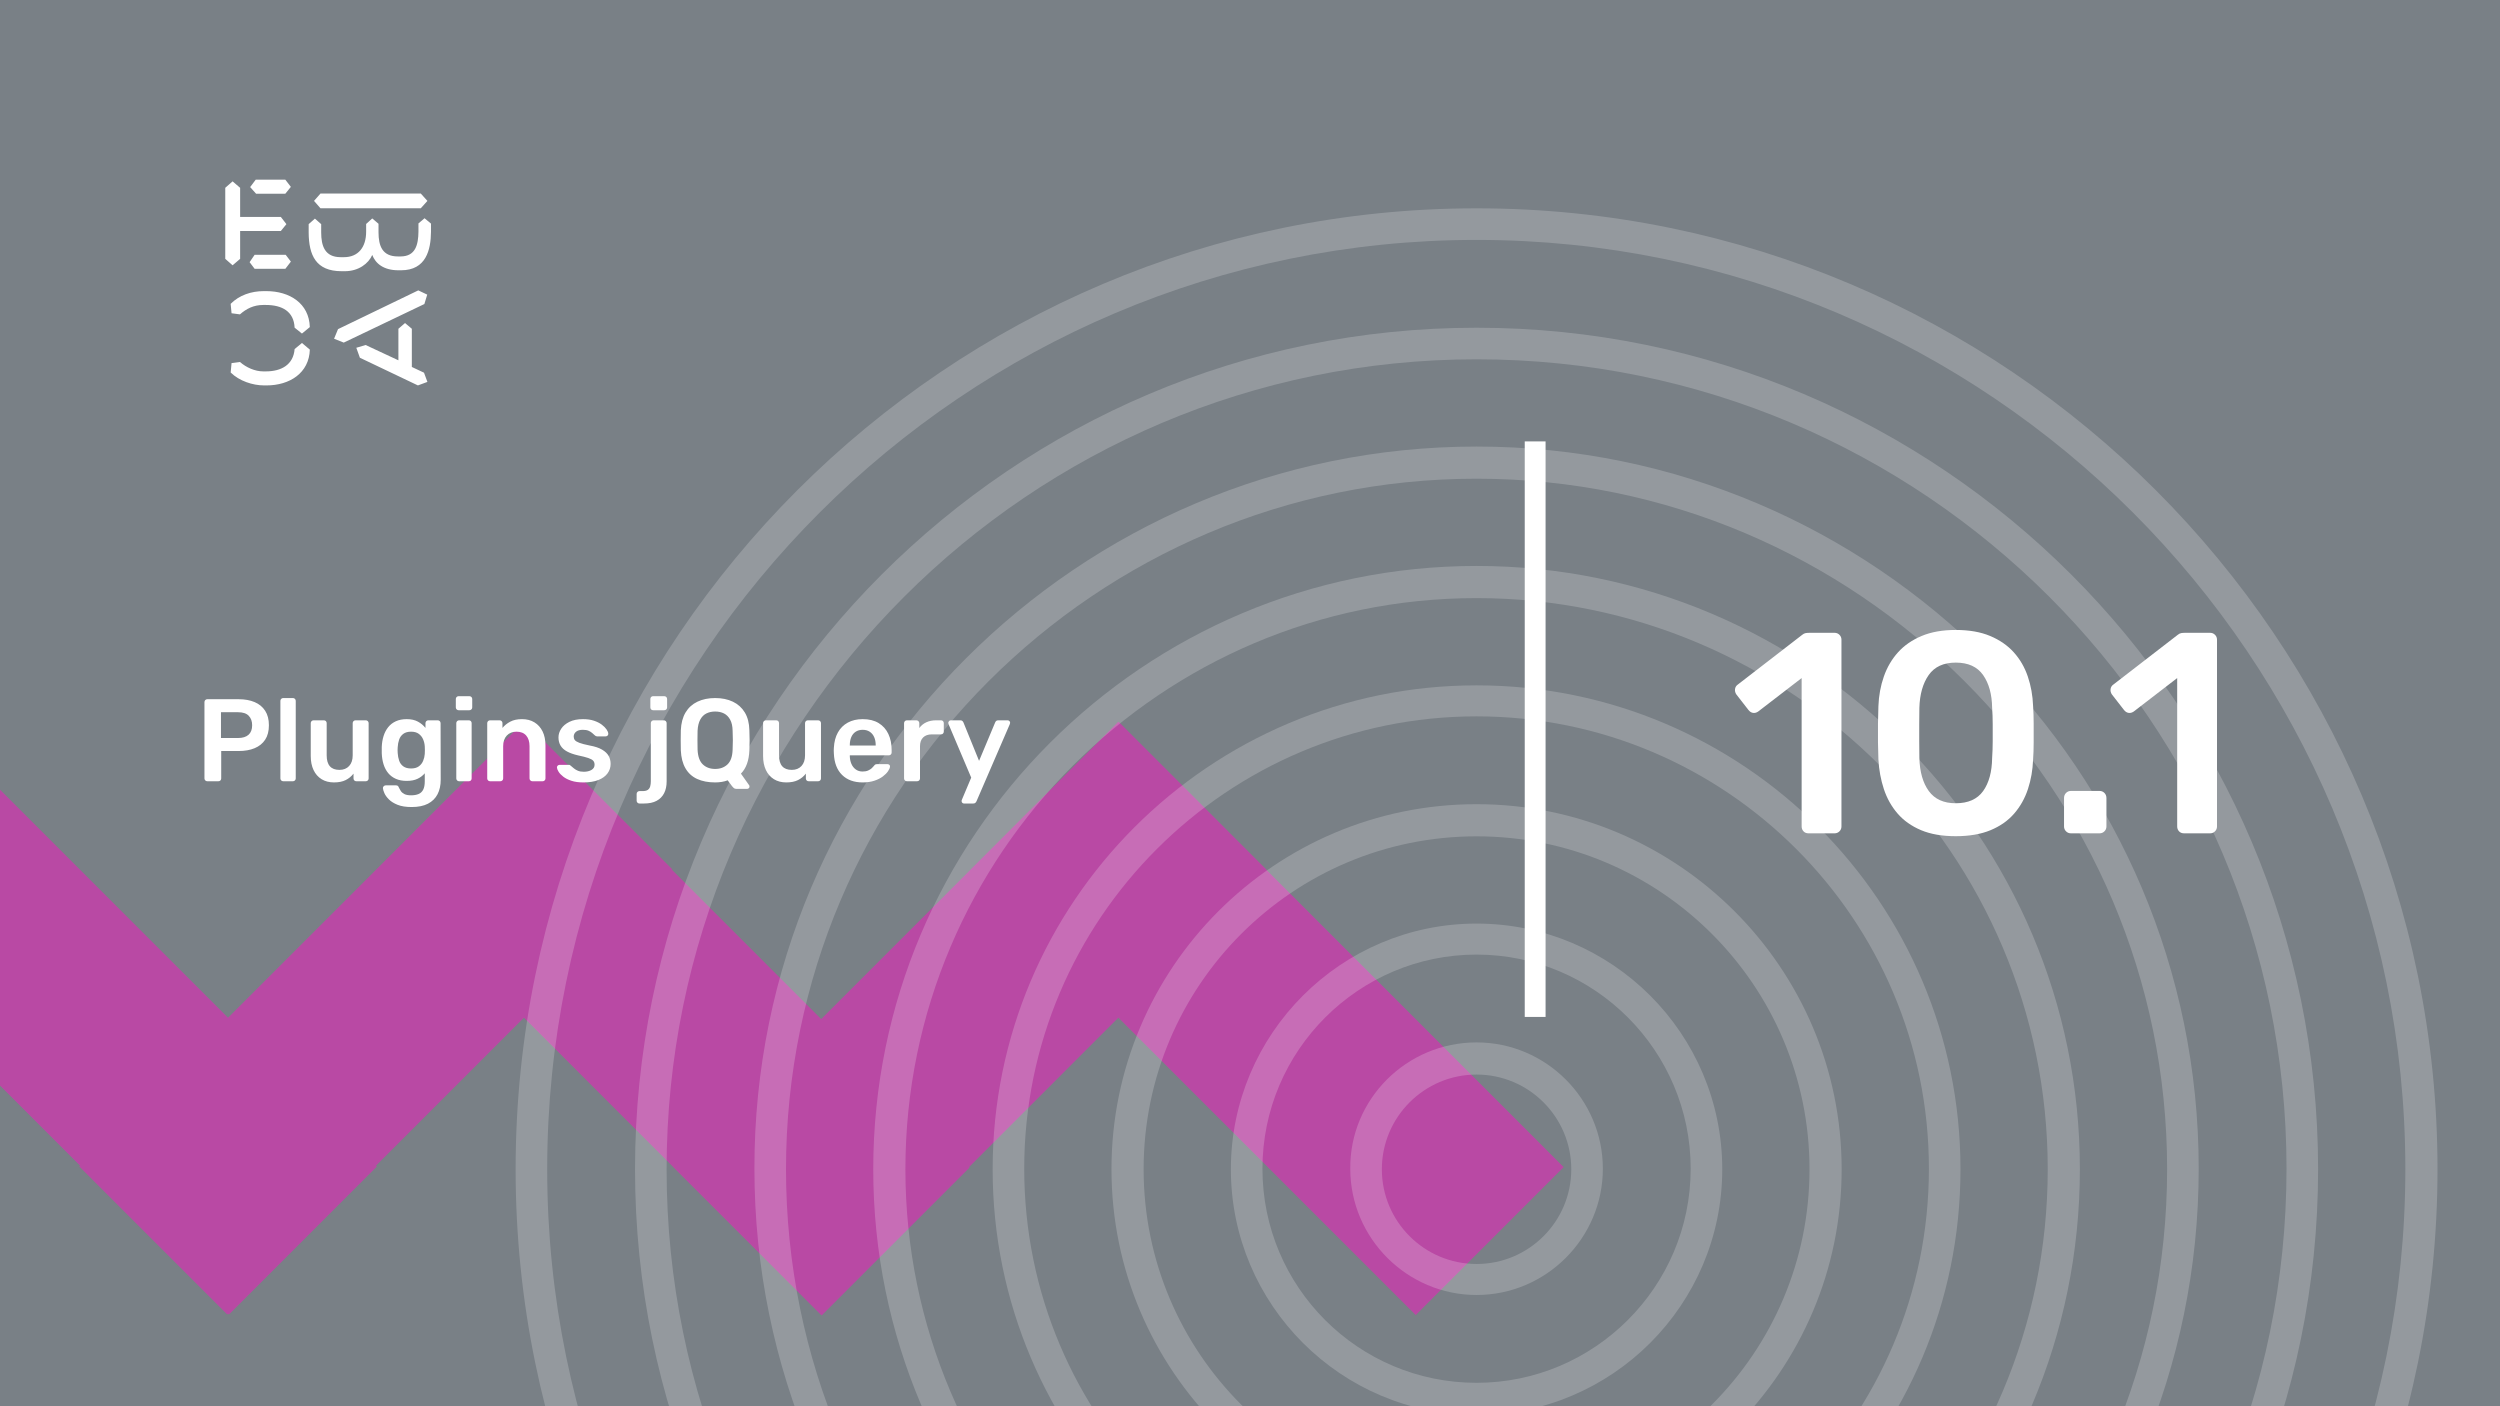 <svg xmlns="http://www.w3.org/2000/svg" version="1.1" xmlns:xlink="http://www.w3.org/1999/xlink" xmlns:svgjs="http://svgjs.dev/svgjs" viewBox="0 0 1920 1080" id="847a065a-bac4-47fd-9a52-f5ce34f7ccb0"><g><rect width="1920" height="1080" fill="#798086"/></g><g fill="#b949a4"><path d="M745.478 668.096L1087.28 1009.97L1200.88 896.347L859.076 554.473L745.478 668.096Z"/><path d="M858.951 554.294L517.152 896.168L630.75 1009.79L972.549 667.917L858.951 554.294Z"/><path d="M289.239 668.391L631.038 1010.27L744.636 896.643L402.837 554.769L289.239 668.391Z"/><path d="M402.706 554L60.907 895.874L174.505 1009.5L516.304 667.623L402.706 554Z"/><path d="M-166 667.682L175.799 1009.56L289.397 895.933L-52.402 554.059L-166 667.682Z"/></g><g fill="#ffffff" opacity="0.2"><path d="M1134 160C1540.91 160 1872 491.086 1872 898C1872 1304.91 1540.91 1636 1134 1636C727.086 1635.56 396 1304.91 396 898C396 491.086 727.086 160 1134 160ZM1134 1611.31C1527.25 1611.31 1847.31 1291.25 1847.31 898C1847.31 504.753 1527.25 184.247 1134 184.247C740.753 184.247 420.247 504.312 420.247 898C420.247 1291.69 740.312 1611.31 1134 1611.31Z"/><path d="M1134 251.699C1490.22 251.699 1780.3 541.785 1780.3 898C1780.3 1254.22 1490.22 1544.3 1134 1544.3C777.785 1544.3 487.699 1254.22 487.699 898C487.699 541.785 777.344 251.699 1134 251.699ZM1134 1519.61C1476.99 1519.61 1756.05 1240.55 1756.05 897.559C1756.05 554.57 1476.99 275.947 1134 275.947C791.011 275.947 511.946 555.011 511.946 898C511.946 1240.99 791.011 1519.61 1134 1519.61Z"/><path d="M1134 342.957C1439.96 342.957 1688.6 592.043 1688.6 897.559C1688.6 1203.52 1439.52 1452.16 1134 1452.16C828.043 1452.16 579.398 1203.08 579.398 897.559C578.957 592.043 828.043 342.957 1134 342.957ZM1134 1428.35C1426.29 1428.35 1664.35 1190.29 1664.35 898C1664.35 605.71 1426.29 367.645 1134 367.645C841.71 367.645 603.645 605.71 603.645 898C603.645 1190.29 841.269 1428.35 1134 1428.35Z"/><path d="M1134 434.656C1389.26 434.656 1597.34 642.301 1597.34 898C1597.34 1153.7 1389.7 1361.34 1134 1361.34C878.742 1361.34 670.656 1153.7 670.656 898C670.656 642.301 878.301 434.656 1134 434.656ZM1134 1336.66C1376.03 1336.66 1572.66 1139.59 1572.66 898C1572.66 656.408 1375.59 459.344 1134 459.344C891.968 459.344 695.344 656.408 695.344 898C695.344 1139.59 891.968 1336.66 1134 1336.66Z"/><path d="M1134 526.354C1339 526.354 1505.65 693 1505.65 898C1505.65 1103 1339 1269.64 1134 1269.64C929 1269.64 762.355 1103 762.355 898C762.355 693 929 526.354 1134 526.354ZM1134 1244.96C1325.33 1244.96 1481.4 1089.33 1481.4 897.559C1481.4 706.225 1325.77 550.161 1134 550.161C942.667 550.161 786.602 705.785 786.602 897.559C786.602 1089.33 942.226 1244.96 1134 1244.96Z"/><path d="M1134 617.613C1288.3 617.613 1414.39 743.258 1414.39 898C1414.39 1052.74 1288.74 1178.39 1134 1178.39C979.699 1178.39 853.613 1052.74 853.613 898C853.613 743.258 979.258 617.613 1134 617.613ZM1134 1153.7C1275.08 1153.7 1389.7 1039.08 1389.7 898C1389.7 756.925 1275.08 642.301 1134 642.301C992.925 642.301 878.301 756.925 878.301 898C878.301 1039.08 992.925 1153.7 1134 1153.7Z"/><path d="M1134 709.312C1238.04 709.312 1322.69 793.957 1322.69 898C1322.69 1002.04 1238.04 1086.69 1134 1086.69C1029.96 1086.69 945.312 1002.04 945.312 898C945.312 793.957 1029.96 709.312 1134 709.312ZM1134 1062C1224.38 1062 1298.44 988.377 1298.44 897.559C1298.44 807.183 1224.82 733.118 1134 733.118C1043.62 733.118 969.559 806.742 969.559 897.559C969.559 988.377 1043.18 1062 1134 1062Z"/><path d="M1134 800.57C1187.34 800.57 1230.99 844.215 1230.99 897.56C1230.99 950.904 1187.34 994.549 1134 994.549C1080.66 994.549 1037.01 950.904 1037.01 897.56C1036.57 844.215 1080.22 800.57 1134 800.57ZM1134 970.742C1174.12 970.742 1206.74 938.119 1206.74 898C1206.74 857.882 1174.12 825.258 1134 825.258C1093.88 825.258 1061.26 857.882 1061.26 898C1061.26 938.119 1093.88 970.742 1134 970.742Z"/></g><g><path d="M178.635 139.281L184.422 144.246V166.626H215.704L219.958 172.147L215.69 177.397H184.422V198.795L178.635 203.747L173 198.795V144.232L178.635 139.281ZM195.554 195.68H219.406L223.397 200.915L219.143 206.45H195.554L191.7 201.342L195.554 195.68ZM196.382 138H219.129L223.383 143.52L219.129 148.77H196.659L192.115 143.677L196.382 138ZM323.155 148.628L328.251 154.291L323.155 159.968H246.13L241.172 154.291L246.13 148.628H323.155ZM237.043 172.147L241.849 167.893L246.669 172.147V178.393C246.669 188.879 249.417 197.515 261.668 197.515H264.14C275.147 197.515 281.197 189.86 281.197 177.952V172.005L285.879 167.75L290.699 171.862V178.379C290.699 189.007 293.723 196.946 305.56 196.946H307.618C319.178 196.946 321.235 187.869 321.373 177.952V171.578L326.056 167.608L331 171.72V178.094C330.862 191.838 327.285 207.574 308.032 207.574H305.974C294.552 207.574 288.365 202.324 285.892 195.808C283.006 202.466 275.299 208.286 264.844 208.286H262.358C242.553 208.286 237.194 195.964 237.056 178.663V172.147H237.043ZM276.391 274.744L273.642 267.089L280.796 264.969L305.974 276.721V252.491L311.07 248.095L316.291 252.491V281.829L325.641 286.226L328.251 293.311L320.959 296L276.391 274.744ZM321.235 223.011L328.113 226.27L325.917 233.497L264.002 263.119L256.571 260.146L259.596 252.776L321.235 223.011ZM231.905 263.404L237.954 268.512C237.402 286.51 222.403 296 204.669 296H202.874C194.062 296 183.759 292.6 177.157 286.083L177.834 278.855L184.298 278.002C189.118 282.256 195.858 285.229 202.183 285.229H204.117C216.091 285.229 225.303 280.136 226.27 268.085L231.905 263.404ZM226.256 251.638C225.704 239.16 216.629 234.209 204.103 234.209H202.169C194.739 234.209 189.104 237.182 184.284 241.436L177.834 240.583L177.143 233.355C183.745 226.696 192.957 223.58 202.597 223.58H204.517C222.403 223.58 237.402 232.942 237.94 251.211L231.891 256.176L226.256 251.638Z" fill="#ffffff"/></g><path d="M1171 781L1171 339L1187 339L1187 781L1171 781Z" fill="#ffffff"/><g fill="#ffffff" id="info-group"><path d="M167.73 600L159.18 600Q158.28 600 157.65 599.37Q157.02 598.74 157.02 597.84L157.02 597.84L157.02 539.25Q157.02 538.26 157.65 537.63Q158.28 537 159.18 537L159.18 537L183.3 537Q190.32 537 195.54 539.205Q200.76 541.41 203.64 545.865Q206.52 550.32 206.52 556.98L206.52 556.98Q206.52 563.73 203.64 568.095Q200.76 572.46 195.54 574.62Q190.32 576.78 183.3 576.78L183.3 576.78L169.89 576.78L169.89 597.84Q169.89 598.74 169.305 599.37Q168.72 600 167.73 600L167.73 600ZM169.71 546.99L169.71 566.79L182.85 566.79Q188.07 566.79 190.86 564.315Q193.65 561.84 193.65 556.98L193.65 556.98Q193.65 552.48 191.04 549.735Q188.43 546.99 182.85 546.99L182.85 546.99L169.71 546.99ZM224.97 600L217.5 600Q216.6 600 215.97 599.37Q215.34 598.74 215.34 597.84L215.34 597.84L215.34 538.26Q215.34 537.36 215.97 536.73Q216.6 536.1 217.5 536.1L217.5 536.1L224.97 536.1Q225.87 536.1 226.5 536.73Q227.13 537.36 227.13 538.26L227.13 538.26L227.13 597.84Q227.13 598.74 226.5 599.37Q225.87 600 224.97 600L224.97 600ZM256.47 600.9L256.47 600.9Q250.98 600.9 246.975 598.425Q242.97 595.95 240.81 591.405Q238.65 586.86 238.65 580.65L238.65 580.65L238.65 555.36Q238.65 554.46 239.28 553.83Q239.91 553.2 240.81 553.2L240.81 553.2L248.73 553.2Q249.72 553.2 250.305 553.83Q250.89 554.46 250.89 555.36L250.89 555.36L250.89 580.11Q250.89 591.27 260.7 591.27L260.7 591.27Q265.38 591.27 268.125 588.3Q270.87 585.33 270.87 580.11L270.87 580.11L270.87 555.36Q270.87 554.46 271.5 553.83Q272.13 553.2 273.03 553.2L273.03 553.2L280.95 553.2Q281.85 553.2 282.48 553.83Q283.11 554.46 283.11 555.36L283.11 555.36L283.11 597.84Q283.11 598.74 282.48 599.37Q281.85 600 280.95 600L280.95 600L273.66 600Q272.67 600 272.085 599.37Q271.5 598.74 271.5 597.84L271.5 597.84L271.5 594.15Q269.07 597.3 265.47 599.1Q261.87 600.9 256.47 600.9ZM316.14 619.8L316.14 619.8Q309.57 619.8 305.34 618.09Q301.11 616.38 298.68 613.95Q296.25 611.52 295.215 609.135Q294.18 606.75 294.09 605.4L294.09 605.4Q294 604.5 294.675 603.825Q295.35 603.15 296.25 603.15L296.25 603.15L304.08 603.15Q304.98 603.15 305.52 603.555Q306.06 603.96 306.42 605.04L306.42 605.04Q306.96 606.21 307.86 607.56Q308.76 608.91 310.605 609.855Q312.45 610.8 315.69 610.8L315.69 610.8Q319.11 610.8 321.45 609.81Q323.79 608.82 325.005 606.48Q326.22 604.14 326.22 600L326.22 600L326.22 593.88Q324.06 596.49 320.685 598.11Q317.31 599.73 312.36 599.73L312.36 599.73Q307.59 599.73 304.035 598.155Q300.48 596.58 298.14 593.745Q295.8 590.91 294.585 587.04Q293.37 583.17 293.19 578.49L293.19 578.49Q293.1 576.06 293.19 573.63L293.19 573.63Q293.37 569.13 294.585 565.26Q295.8 561.39 298.14 558.465Q300.48 555.54 304.035 553.92Q307.59 552.3 312.36 552.3L312.36 552.3Q317.49 552.3 321 554.235Q324.51 556.17 326.76 559.05L326.76 559.05L326.76 555.45Q326.76 554.46 327.39 553.83Q328.02 553.2 328.92 553.2L328.92 553.2L336.21 553.2Q337.11 553.2 337.74 553.83Q338.37 554.46 338.37 555.45L338.37 555.45L338.46 598.83Q338.46 605.31 336.03 609.99Q333.6 614.67 328.695 617.235Q323.79 619.8 316.14 619.8ZM315.69 590.19L315.69 590.19Q319.38 590.19 321.63 588.57Q323.88 586.95 324.96 584.34Q326.04 581.73 326.22 579.03L326.22 579.03Q326.31 577.86 326.31 576.06Q326.31 574.26 326.22 573.18L326.22 573.18Q326.04 570.39 324.96 567.825Q323.88 565.26 321.63 563.595Q319.38 561.93 315.69 561.93L315.69 561.93Q312 561.93 309.75 563.595Q307.5 565.26 306.555 567.96Q305.61 570.66 305.43 573.9L305.43 573.9Q305.25 576.06 305.43 578.31L305.43 578.31Q305.61 581.46 306.555 584.205Q307.5 586.95 309.75 588.57Q312 590.19 315.69 590.19ZM360.06 600L352.59 600Q351.69 600 351.06 599.37Q350.43 598.74 350.43 597.84L350.43 597.84L350.43 555.36Q350.43 554.46 351.06 553.83Q351.69 553.2 352.59 553.2L352.59 553.2L360.06 553.2Q361.05 553.2 361.635 553.83Q362.22 554.46 362.22 555.36L362.22 555.36L362.22 597.84Q362.22 598.74 361.635 599.37Q361.05 600 360.06 600L360.06 600ZM360.42 545.46L352.23 545.46Q351.33 545.46 350.7 544.83Q350.07 544.2 350.07 543.3L350.07 543.3L350.07 536.82Q350.07 535.92 350.7 535.29Q351.33 534.66 352.23 534.66L352.23 534.66L360.42 534.66Q361.41 534.66 362.04 535.29Q362.67 535.92 362.67 536.82L362.67 536.82L362.67 543.3Q362.67 544.2 362.04 544.83Q361.41 545.46 360.42 545.46L360.42 545.46ZM384.27 600L376.35 600Q375.45 600 374.82 599.37Q374.19 598.74 374.19 597.84L374.19 597.84L374.19 555.36Q374.19 554.46 374.82 553.83Q375.45 553.2 376.35 553.2L376.35 553.2L383.73 553.2Q384.63 553.2 385.26 553.83Q385.89 554.46 385.89 555.36L385.89 555.36L385.89 559.05Q388.23 556.17 391.875 554.235Q395.52 552.3 400.92 552.3L400.92 552.3Q406.41 552.3 410.46 554.775Q414.51 557.25 416.715 561.75Q418.92 566.25 418.92 572.55L418.92 572.55L418.92 597.84Q418.92 598.74 418.29 599.37Q417.66 600 416.76 600L416.76 600L408.84 600Q407.94 600 407.31 599.37Q406.68 598.74 406.68 597.84L406.68 597.84L406.68 573.09Q406.68 567.87 404.115 564.9Q401.55 561.93 396.69 561.93L396.69 561.93Q392.01 561.93 389.22 564.9Q386.43 567.87 386.43 573.09L386.43 573.09L386.43 597.84Q386.43 598.74 385.8 599.37Q385.17 600 384.27 600L384.27 600ZM448.08 600.9L448.08 600.9Q442.68 600.9 438.855 599.64Q435.03 598.38 432.6 596.49Q430.17 594.6 429 592.71Q427.83 590.82 427.74 589.56L427.74 589.56Q427.65 588.57 428.325 587.985Q429 587.4 429.81 587.4L429.81 587.4L436.92 587.4Q437.28 587.4 437.55 587.49Q437.82 587.58 438.27 588.03L438.27 588.03Q439.44 589.02 440.745 590.1Q442.05 591.18 443.85 591.945Q445.65 592.71 448.35 592.71L448.35 592.71Q451.86 592.71 454.245 591.315Q456.63 589.92 456.63 587.31L456.63 587.31Q456.63 585.42 455.595 584.25Q454.56 583.08 451.77 582.135Q448.98 581.19 443.85 580.11L443.85 580.11Q438.81 578.94 435.48 577.14Q432.15 575.34 430.53 572.64Q428.91 569.94 428.91 566.34L428.91 566.34Q428.91 562.83 431.025 559.635Q433.14 556.44 437.325 554.37Q441.51 552.3 447.72 552.3L447.72 552.3Q452.58 552.3 456.18 553.515Q459.78 554.73 462.165 556.53Q464.55 558.33 465.81 560.175Q467.07 562.02 467.16 563.37L467.16 563.37Q467.25 564.36 466.62 564.945Q465.99 565.53 465.18 565.53L465.18 565.53L458.52 565.53Q458.07 565.53 457.71 565.35Q457.35 565.17 456.99 564.9L456.99 564.9Q456 564 454.83 562.965Q453.66 561.93 451.995 561.21Q450.33 560.49 447.63 560.49L447.63 560.49Q444.21 560.49 442.41 561.975Q440.61 563.46 440.61 565.71L440.61 565.71Q440.61 567.24 441.465 568.365Q442.32 569.49 444.93 570.48Q447.54 571.47 452.85 572.55L452.85 572.55Q458.88 573.63 462.435 575.745Q465.99 577.86 467.475 580.605Q468.96 583.35 468.96 586.68L468.96 586.68Q468.96 590.73 466.575 593.97Q464.19 597.21 459.555 599.055Q454.92 600.9 448.08 600.9ZM494.52 617.1L491.1 617.1Q490.2 617.1 489.57 616.47Q488.94 615.84 488.94 614.94L488.94 614.94L488.94 609.72Q488.94 608.82 489.57 608.19Q490.2 607.56 491.1 607.56L491.1 607.56L493.44 607.56Q496.23 607.56 497.58 606.57Q498.93 605.58 499.38 603.825Q499.83 602.07 499.83 599.91L499.83 599.91L499.83 555.36Q499.83 554.46 500.46 553.83Q501.09 553.2 501.99 553.2L501.99 553.2L509.82 553.2Q510.72 553.2 511.35 553.83Q511.98 554.46 511.98 555.36L511.98 555.36L511.98 600.09Q511.98 605.4 510.045 609.18Q508.11 612.96 504.285 615.03Q500.46 617.1 494.52 617.1L494.52 617.1ZM510.09 545.46L501.63 545.46Q500.64 545.46 500.055 544.83Q499.47 544.2 499.47 543.3L499.47 543.3L499.47 536.82Q499.47 535.92 500.055 535.29Q500.64 534.66 501.63 534.66L501.63 534.66L510.09 534.66Q511.08 534.66 511.71 535.29Q512.34 535.92 512.34 536.82L512.34 536.82L512.34 543.3Q512.34 544.2 511.71 544.83Q511.08 545.46 510.09 545.46L510.09 545.46ZM573.81 605.85L565.44 605.85Q564.18 605.85 563.415 605.085Q562.65 604.32 562.2 603.78L562.2 603.78L558.87 599.28Q554.64 600.9 549.24 600.9L549.24 600.9Q541.23 600.9 535.425 598.245Q529.62 595.59 526.425 590.055Q523.23 584.52 522.87 576.24L522.87 576.24Q522.78 572.37 522.78 568.59Q522.78 564.81 522.87 560.85L522.87 560.85Q523.23 552.66 526.515 547.17Q529.8 541.68 535.65 538.89Q541.5 536.1 549.24 536.1L549.24 536.1Q556.98 536.1 562.83 538.89Q568.68 541.68 572.01 547.17Q575.34 552.66 575.52 560.85L575.52 560.85Q575.7 564.81 575.7 568.59Q575.7 572.37 575.52 576.24L575.52 576.24Q575.07 588.03 569.04 594.15L569.04 594.15L575.34 603.06Q575.43 603.15 575.52 603.375Q575.61 603.6 575.61 603.96L575.61 603.96Q575.7 604.77 575.115 605.31Q574.53 605.85 573.81 605.85L573.81 605.85ZM549.24 590.55L549.24 590.55Q555 590.55 558.69 587.085Q562.38 583.62 562.65 575.79L562.65 575.79Q562.83 571.83 562.83 568.455Q562.83 565.08 562.65 561.21L562.65 561.21Q562.56 555.99 560.76 552.705Q558.96 549.42 556.035 547.935Q553.11 546.45 549.24 546.45L549.24 546.45Q545.46 546.45 542.49 547.935Q539.52 549.42 537.765 552.705Q536.01 555.99 535.74 561.21L535.74 561.21Q535.65 565.08 535.65 568.455Q535.65 571.83 535.74 575.79L535.74 575.79Q536.1 583.62 539.79 587.085Q543.48 590.55 549.24 590.55ZM603.87 600.9L603.87 600.9Q598.38 600.9 594.375 598.425Q590.37 595.95 588.21 591.405Q586.05 586.86 586.05 580.65L586.05 580.65L586.05 555.36Q586.05 554.46 586.68 553.83Q587.31 553.2 588.21 553.2L588.21 553.2L596.13 553.2Q597.12 553.2 597.705 553.83Q598.29 554.46 598.29 555.36L598.29 555.36L598.29 580.11Q598.29 591.27 608.1 591.27L608.1 591.27Q612.78 591.27 615.525 588.3Q618.27 585.33 618.27 580.11L618.27 580.11L618.27 555.36Q618.27 554.46 618.9 553.83Q619.53 553.2 620.43 553.2L620.43 553.2L628.35 553.2Q629.25 553.2 629.88 553.83Q630.51 554.46 630.51 555.36L630.51 555.36L630.51 597.84Q630.51 598.74 629.88 599.37Q629.25 600 628.35 600L628.35 600L621.06 600Q620.07 600 619.485 599.37Q618.9 598.74 618.9 597.84L618.9 597.84L618.9 594.15Q616.47 597.3 612.87 599.1Q609.27 600.9 603.87 600.9ZM662.55 600.9L662.55 600.9Q652.56 600.9 646.71 595.14Q640.86 589.38 640.41 578.76L640.41 578.76Q640.32 577.86 640.32 576.465Q640.32 575.07 640.41 574.26L640.41 574.26Q640.77 567.42 643.515 562.515Q646.26 557.61 651.12 554.955Q655.98 552.3 662.55 552.3L662.55 552.3Q669.84 552.3 674.79 555.315Q679.74 558.33 682.26 563.685Q684.78 569.04 684.78 576.06L684.78 576.06L684.78 577.95Q684.78 578.85 684.15 579.48Q683.52 580.11 682.53 580.11L682.53 580.11L652.65 580.11Q652.65 580.11 652.65 580.38Q652.65 580.65 652.65 580.83L652.65 580.83Q652.74 583.98 653.865 586.635Q654.99 589.29 657.195 590.91Q659.4 592.53 662.46 592.53L662.46 592.53Q664.98 592.53 666.69 591.765Q668.4 591 669.48 590.01Q670.56 589.02 671.01 588.39L671.01 588.39Q671.82 587.31 672.315 587.085Q672.81 586.86 673.8 586.86L673.8 586.86L681.54 586.86Q682.44 586.86 683.025 587.4Q683.61 587.94 683.52 588.75L683.52 588.75Q683.43 590.19 682.035 592.26Q680.64 594.33 678.03 596.31Q675.42 598.29 671.505 599.595Q667.59 600.9 662.55 600.9ZM652.65 572.28L652.65 572.55L672.54 572.55L672.54 572.28Q672.54 568.77 671.37 566.115Q670.2 563.46 667.95 561.975Q665.7 560.49 662.55 560.49L662.55 560.49Q659.4 560.49 657.15 561.975Q654.9 563.46 653.775 566.115Q652.65 568.77 652.65 572.28L652.65 572.28ZM704.31 600L696.48 600Q695.58 600 694.95 599.37Q694.32 598.74 694.32 597.84L694.32 597.84L694.32 555.45Q694.32 554.46 694.95 553.83Q695.58 553.2 696.48 553.2L696.48 553.2L703.77 553.2Q704.67 553.2 705.345 553.83Q706.02 554.46 706.02 555.45L706.02 555.45L706.02 559.14Q708.09 556.26 711.375 554.73Q714.66 553.2 718.98 553.2L718.98 553.2L722.67 553.2Q723.66 553.2 724.245 553.83Q724.83 554.46 724.83 555.36L724.83 555.36L724.83 561.84Q724.83 562.74 724.245 563.37Q723.66 564 722.67 564L722.67 564L715.65 564Q711.33 564 708.945 566.385Q706.56 568.77 706.56 573.09L706.56 573.09L706.56 597.84Q706.56 598.74 705.93 599.37Q705.3 600 704.31 600L704.31 600ZM747.42 617.1L740.31 617.1Q739.59 617.1 739.05 616.56Q738.51 616.02 738.51 615.3L738.51 615.3Q738.51 614.94 738.555 614.625Q738.6 614.31 738.87 613.86L738.87 613.86L745.89 597.21L728.61 556.44Q728.25 555.54 728.25 555.18L728.25 555.18Q728.34 554.37 728.88 553.785Q729.42 553.2 730.23 553.2L730.23 553.2L737.52 553.2Q738.6 553.2 739.14 553.74Q739.68 554.28 739.95 554.91L739.95 554.91L751.92 584.34L764.25 554.91Q764.52 554.19 765.06 553.695Q765.6 553.2 766.68 553.2L766.68 553.2L773.88 553.2Q774.6 553.2 775.185 553.74Q775.77 554.28 775.77 555L775.77 555Q775.77 555.54 775.41 556.44L775.41 556.44L749.94 615.39Q749.58 616.11 749.04 616.605Q748.5 617.1 747.42 617.1L747.42 617.1Z" id="title"/><path d="M1408.96 640L1388.94 640Q1386.52 640 1385.09 638.46Q1383.66 636.92 1383.66 634.72L1383.66 634.72L1383.66 520.76L1350.22 546.5Q1348.24 547.82 1346.26 547.49Q1344.28 547.16 1342.74 545.18L1342.74 545.18L1333.5 533.3Q1332.18 531.32 1332.51 529.12Q1332.84 526.92 1334.82 525.6L1334.82 525.6L1384.1 487.54Q1385.42 486.44 1386.74 486.22Q1388.06 486 1389.6 486L1389.6 486L1408.96 486Q1411.16 486 1412.7 487.54Q1414.24 489.08 1414.24 491.28L1414.24 491.28L1414.24 634.72Q1414.24 636.92 1412.7 638.46Q1411.16 640 1408.96 640L1408.96 640ZM1502.02 642.2L1502.02 642.2Q1486.4 642.2 1475.4 637.58Q1464.4 632.96 1457.36 624.82Q1450.32 616.68 1446.8 606.01Q1443.28 595.34 1442.62 583.24L1442.62 583.24Q1442.4 577.3 1442.29 570.15Q1442.18 563 1442.29 555.74Q1442.4 548.48 1442.62 542.32L1442.62 542.32Q1443.06 530.22 1446.8 519.55Q1450.54 508.88 1457.69 500.96Q1464.84 493.04 1475.84 488.42Q1486.84 483.8 1502.02 483.8L1502.02 483.8Q1517.42 483.8 1528.42 488.42Q1539.42 493.04 1546.57 500.96Q1553.72 508.88 1557.35 519.55Q1560.98 530.22 1561.42 542.32L1561.42 542.32Q1561.86 548.48 1561.86 555.74Q1561.86 563 1561.86 570.15Q1561.86 577.3 1561.42 583.24L1561.42 583.24Q1560.98 595.34 1557.46 606.01Q1553.94 616.68 1546.9 624.82Q1539.86 632.96 1528.75 637.58Q1517.64 642.2 1502.02 642.2ZM1502.02 616.9L1502.02 616.9Q1516.32 616.9 1523.03 607.55Q1529.74 598.2 1529.96 582.14L1529.96 582.14Q1530.4 575.76 1530.4 569.27Q1530.4 562.78 1530.4 556.18Q1530.4 549.58 1529.96 543.64L1529.96 543.64Q1529.74 528.02 1523.03 518.45Q1516.32 508.88 1502.02 508.88L1502.02 508.88Q1487.94 508.88 1481.23 518.45Q1474.52 528.02 1474.08 543.64L1474.08 543.64Q1474.08 549.58 1473.97 556.18Q1473.86 562.78 1473.97 569.27Q1474.08 575.76 1474.08 582.14L1474.08 582.14Q1474.52 598.2 1481.34 607.55Q1488.16 616.9 1502.02 616.9ZM1612.46 640L1590.46 640Q1588.26 640 1586.72 638.46Q1585.18 636.92 1585.18 634.72L1585.18 634.72L1585.18 612.94Q1585.18 610.52 1586.72 608.98Q1588.26 607.44 1590.46 607.44L1590.46 607.44L1612.46 607.44Q1614.66 607.44 1616.2 608.98Q1617.74 610.52 1617.74 612.94L1617.74 612.94L1617.74 634.72Q1617.74 636.92 1616.2 638.46Q1614.66 640 1612.46 640L1612.46 640ZM1697.38 640L1677.36 640Q1674.94 640 1673.51 638.46Q1672.08 636.92 1672.08 634.72L1672.08 634.72L1672.08 520.76L1638.64 546.5Q1636.66 547.82 1634.68 547.49Q1632.7 547.16 1631.16 545.18L1631.16 545.18L1621.92 533.3Q1620.6 531.32 1620.93 529.12Q1621.26 526.92 1623.24 525.6L1623.24 525.6L1672.52 487.54Q1673.84 486.44 1675.16 486.22Q1676.48 486 1678.02 486L1678.02 486L1697.38 486Q1699.58 486 1701.12 487.54Q1702.66 489.08 1702.66 491.28L1702.66 491.28L1702.66 634.72Q1702.66 636.92 1701.12 638.46Q1699.58 640 1697.38 640L1697.38 640Z" id="lecture-full-number"/></g></svg>